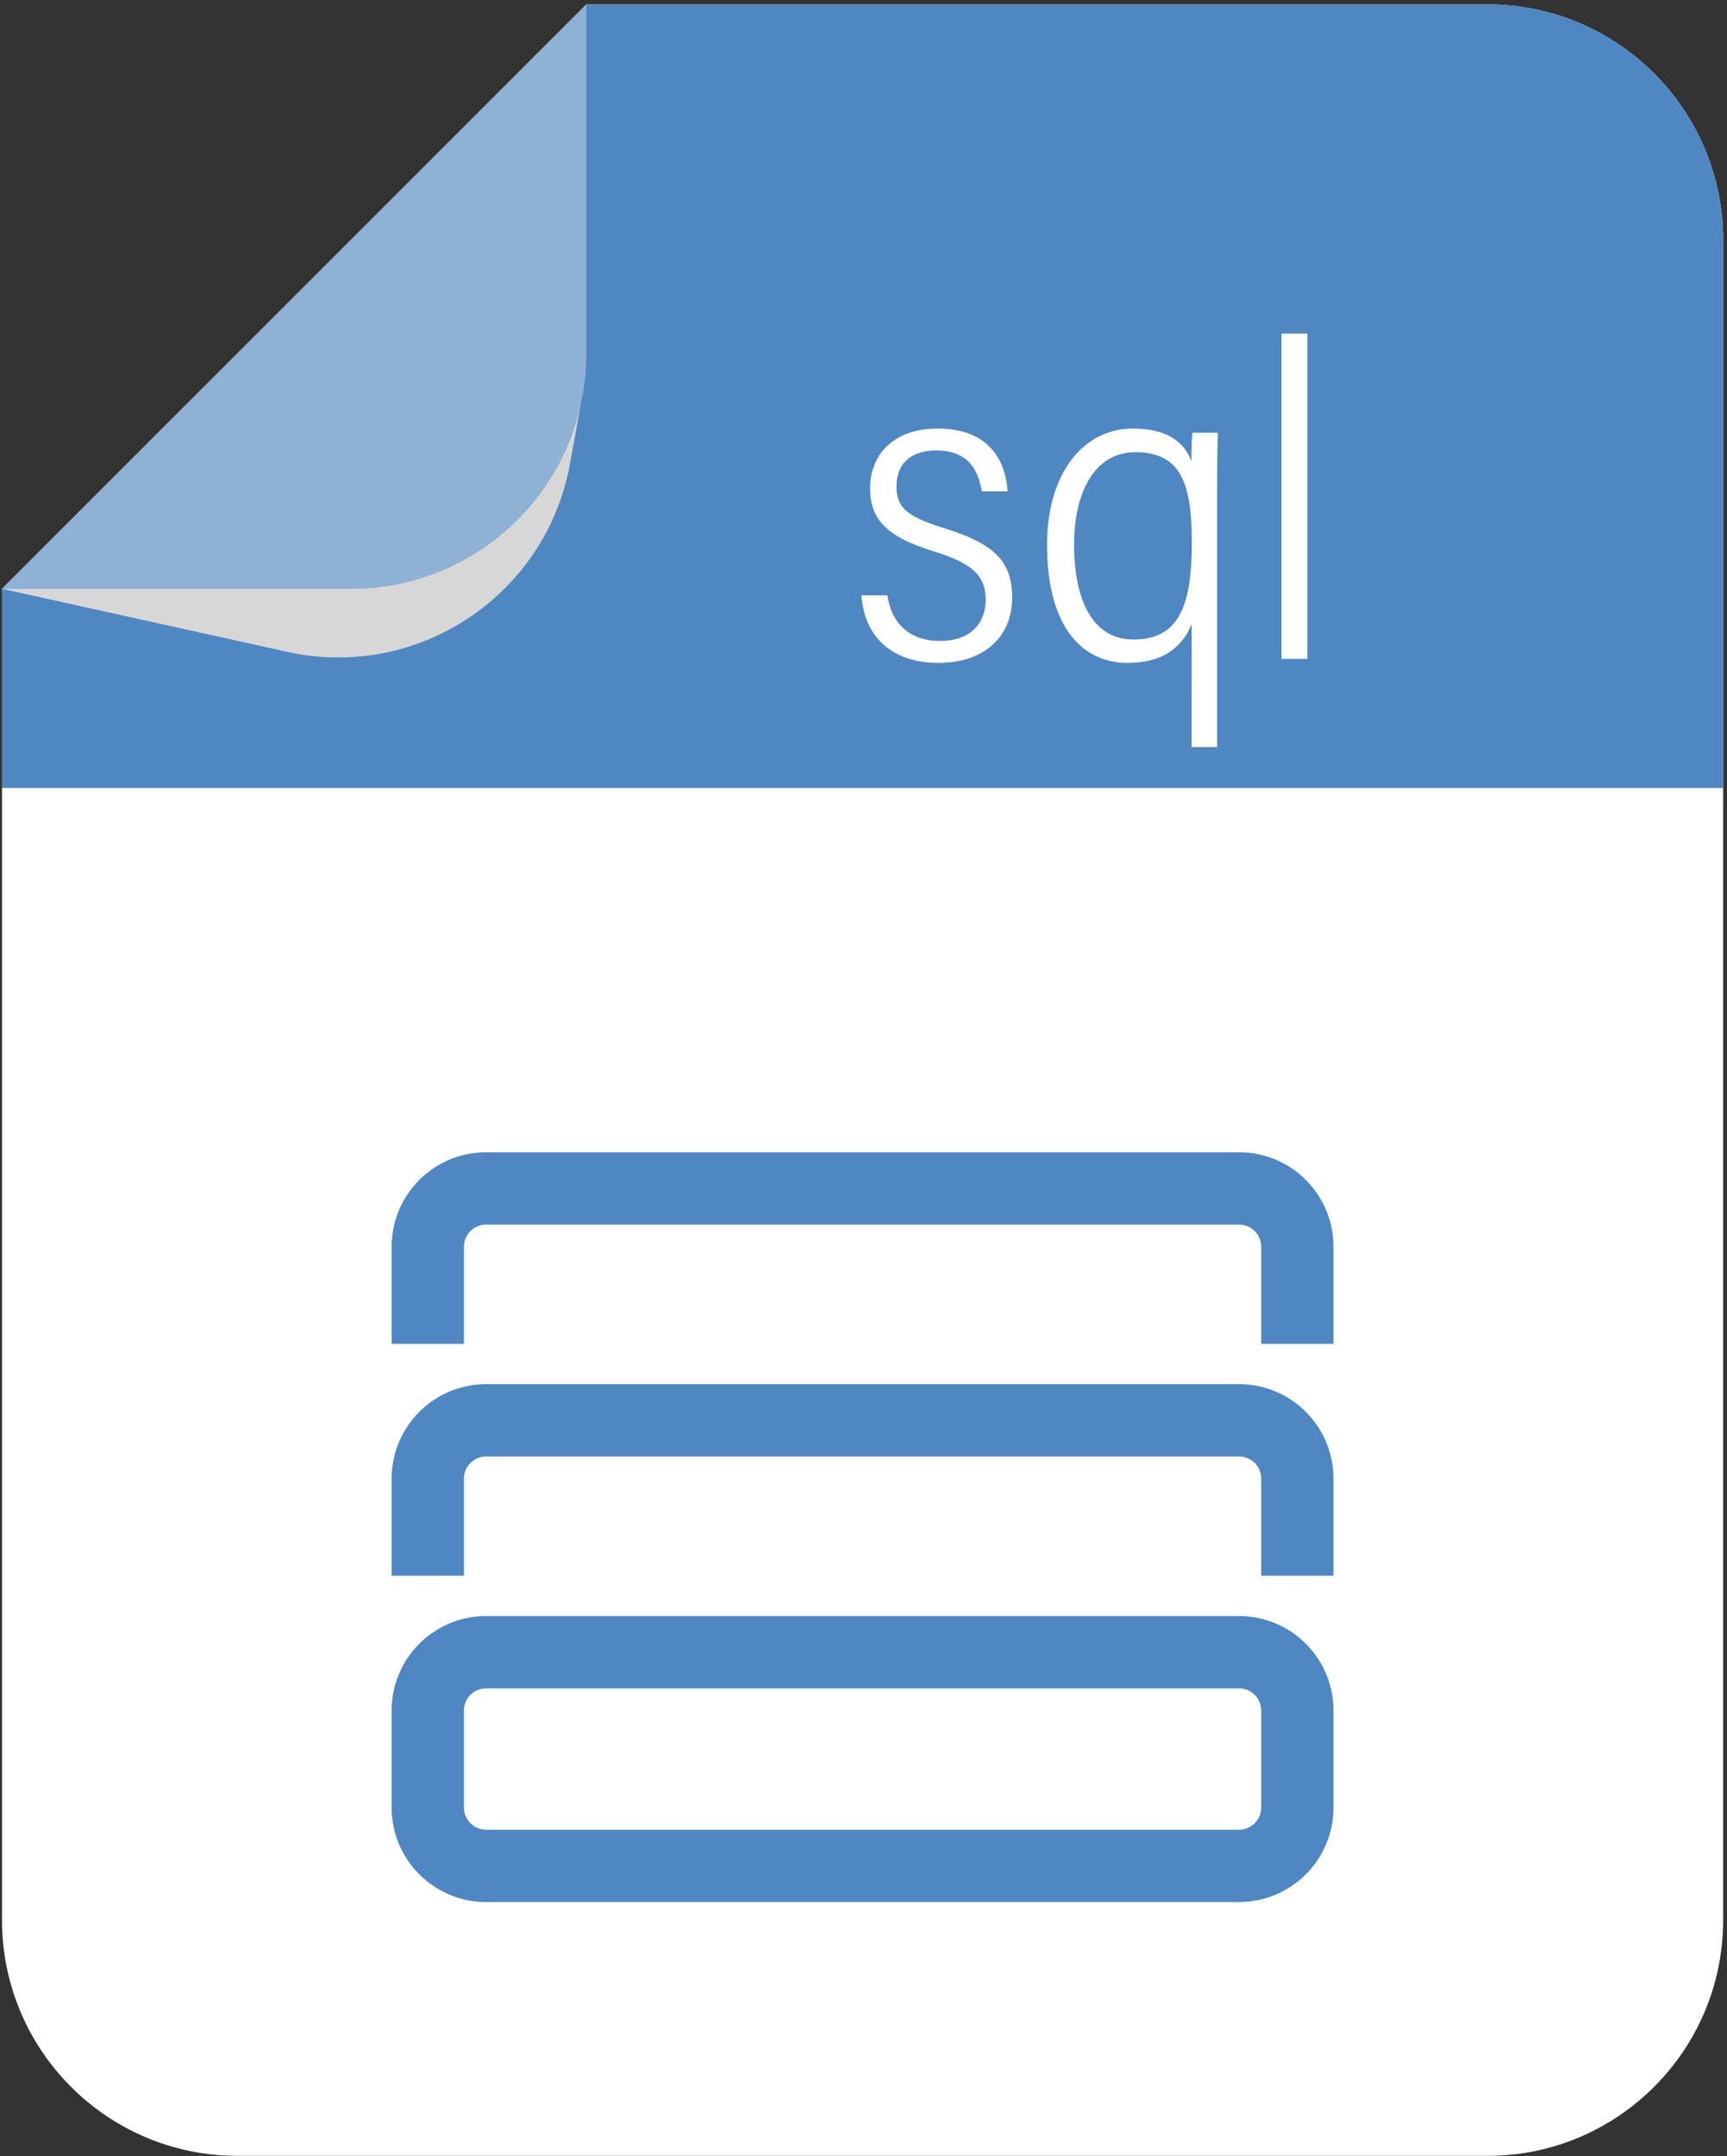 <svg width="266" height="332" viewBox="0 0 266 332" fill="none" xmlns="http://www.w3.org/2000/svg">
<rect x="0" y="0" width="266" height="332" fill="#333333" stroke="none"/>
<path d="M0.309 90.668V295.647C0.309 315.687 16.547 331.948 36.586 331.948H229.104C249.167 331.948 265.406 315.687 265.406 295.647V36.977C265.406 16.938 249.167 0.676 229.104 0.676H90.325L19.149 71.827L0.309 90.668Z" fill="white"/>
<path d="M0.309 90.668L19.149 71.827L90.325 0.676H229.104C249.167 0.676 265.405 16.938 265.405 36.977V121.337H0.309V90.668Z" fill="#4F87C2"/>
<path d="M0.312 90.665L44.74 100.48C64.37 104.536 83.576 91.894 87.633 72.265L89.489 62.079C88.9 64.92 87.953 67.633 86.712 70.192C80.838 82.31 68.413 90.666 54.044 90.666H0.312V90.665Z" fill="#D7D7D7"/>
<g opacity="0.4">
<path d="M0.312 90.665H54.042C68.412 90.665 80.837 82.31 86.711 70.191C87.952 67.632 88.9 64.919 89.487 62.078C90.051 59.596 90.32 57.011 90.32 54.362V0.67L19.148 71.829L0.312 90.665Z" fill="#EFEFEF"/>
</g>
<path d="M190.85 292.867H74.863C66.844 292.867 60.322 286.344 60.322 278.325V263.371C60.322 255.352 66.844 248.829 74.863 248.829H190.85C198.87 248.829 205.392 255.353 205.392 263.371V278.325C205.392 286.343 198.869 292.867 190.85 292.867ZM74.862 259.967C72.985 259.967 71.457 261.494 71.457 263.372V278.326C71.457 280.203 72.985 281.73 74.862 281.73H190.849C192.727 281.73 194.255 280.203 194.255 278.326V263.372C194.255 261.494 192.727 259.967 190.849 259.967H74.862Z" fill="#4F87C2"/>
<path d="M205.392 242.62H194.256V227.666C194.256 225.788 192.728 224.261 190.85 224.261H74.863C72.986 224.261 71.458 225.788 71.458 227.666V242.62H60.322V227.666C60.322 219.647 66.844 213.124 74.863 213.124H190.85C198.87 213.124 205.392 219.648 205.392 227.666V242.62Z" fill="#4F87C2"/>
<path d="M205.392 206.914H194.256V191.96C194.256 190.082 192.728 188.555 190.85 188.555H74.863C72.986 188.555 71.458 190.082 71.458 191.96V206.914H60.322V191.96C60.322 183.941 66.844 177.418 74.863 177.418H190.85C198.87 177.418 205.392 183.942 205.392 191.96V206.914Z" fill="#4F87C2"/>
<path d="M136.685 91.666C137.289 96.087 140.263 98.691 144.714 98.691C149.804 98.691 151.818 95.702 151.818 92.297C151.818 88.558 149.553 86.647 143.877 84.916C136.242 82.581 134.014 79.759 134.014 75.14C134.014 70.48 137.152 65.986 144.424 65.986C152.135 65.986 154.864 70.683 155.193 75.647H151.236C150.747 72.9 149.512 69.367 144.255 69.367C139.948 69.367 138.078 71.675 138.078 74.891C138.078 77.873 139.323 79.454 145.179 81.245C152.996 83.643 155.895 86.286 155.895 92.009C155.895 98.153 151.476 102.072 144.536 102.072C137.903 102.072 133.181 98.548 132.682 91.666H136.685Z" fill="white"/>
<path d="M183.541 96.12C182.023 99.771 179.02 102.072 173.659 102.072C166.829 102.072 161.27 96.729 161.27 83.88C161.27 72.926 166.827 65.986 174.514 65.986C180.109 65.986 182.619 68.419 183.495 71.042C183.504 68.959 183.581 67.349 183.656 66.636H187.574C187.499 69.114 187.46 71.789 187.46 76.605V115.034H183.54L183.541 96.12ZM165.437 83.85C165.437 92.616 168.403 98.472 174.594 98.472C181.657 98.472 183.567 93.124 183.567 83.556C183.567 74.718 182.039 69.624 174.881 69.624C168.687 69.625 165.437 75.633 165.437 83.85Z" fill="white"/>
<path d="M197.383 101.448V51.361H201.361V101.448H197.383Z" fill="white"/>
</svg>
